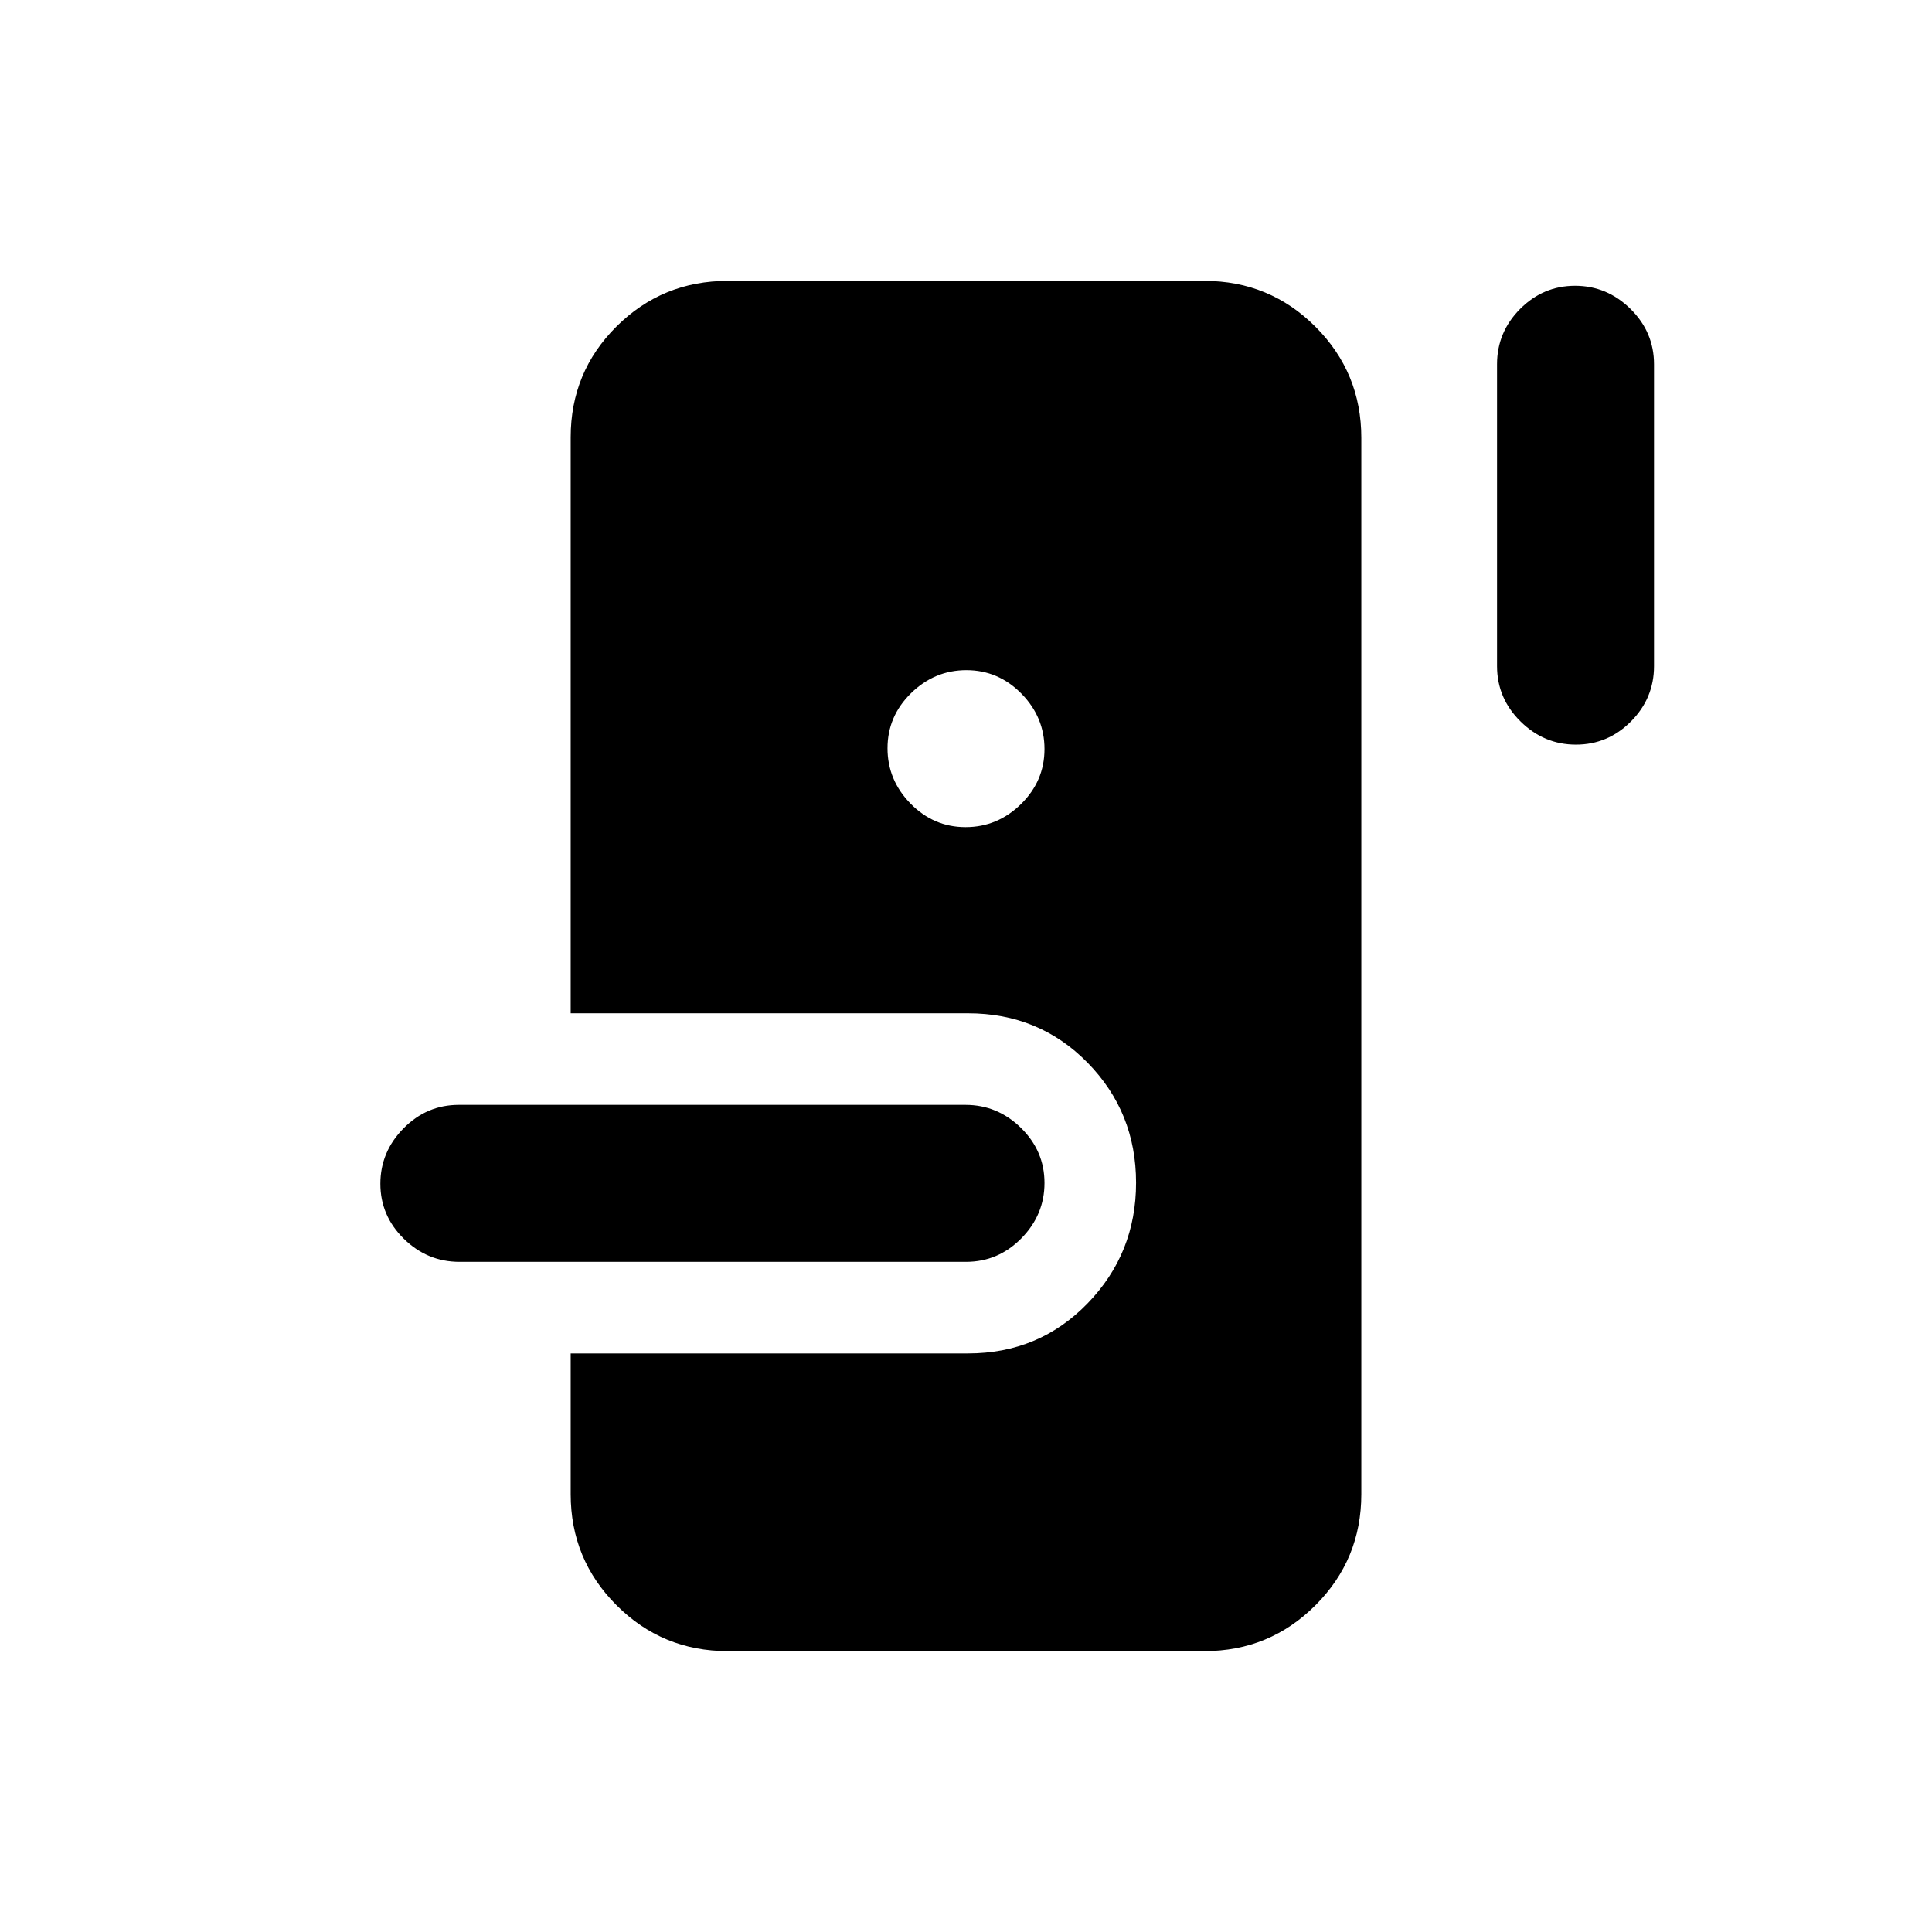 <svg xmlns="http://www.w3.org/2000/svg" height="20" viewBox="0 -960 960 960" width="20"><path d="M361.57-139.57q-32.42 0-55.21-22.79t-22.79-55.21v-69.93H481q35.33 0 59.41-24.85 24.09-24.84 24.09-59.94 0-35.1-24.09-59.66Q516.33-456.5 481-456.5H283.57v-286.21q0-32.44 22.79-55.08t55.21-22.64h236.86q32.42 0 55.21 22.79t22.79 55.21v524.86q0 32.42-22.79 55.21t-55.21 22.79H361.57ZM228.28-333q-15.93 0-27.61-11.46Q189-355.93 189-371.79q0-15.86 11.51-27.54Q212.03-411 227.96-411h251.76q15.93 0 27.61 11.46Q519-388.07 519-372.21q0 15.86-11.51 27.54Q495.97-333 480.04-333H228.28Zm251.51-216q15.86 0 27.54-11.46Q519-571.93 519-587.79q0-15.86-11.46-27.54Q496.07-627 480.21-627q-15.86 0-27.54 11.46Q441-604.07 441-588.21q0 15.86 11.46 27.54Q463.93-549 479.79-549Zm303.29-41q-15.86 0-27.54-11.52-11.67-11.53-11.67-27.48v-150q0-15.95 11.46-27.48Q766.8-818 782.66-818q15.86 0 27.54 11.52 11.67 11.53 11.67 27.48v150q0 15.95-11.46 27.48Q798.94-590 783.08-590Z"/></svg>